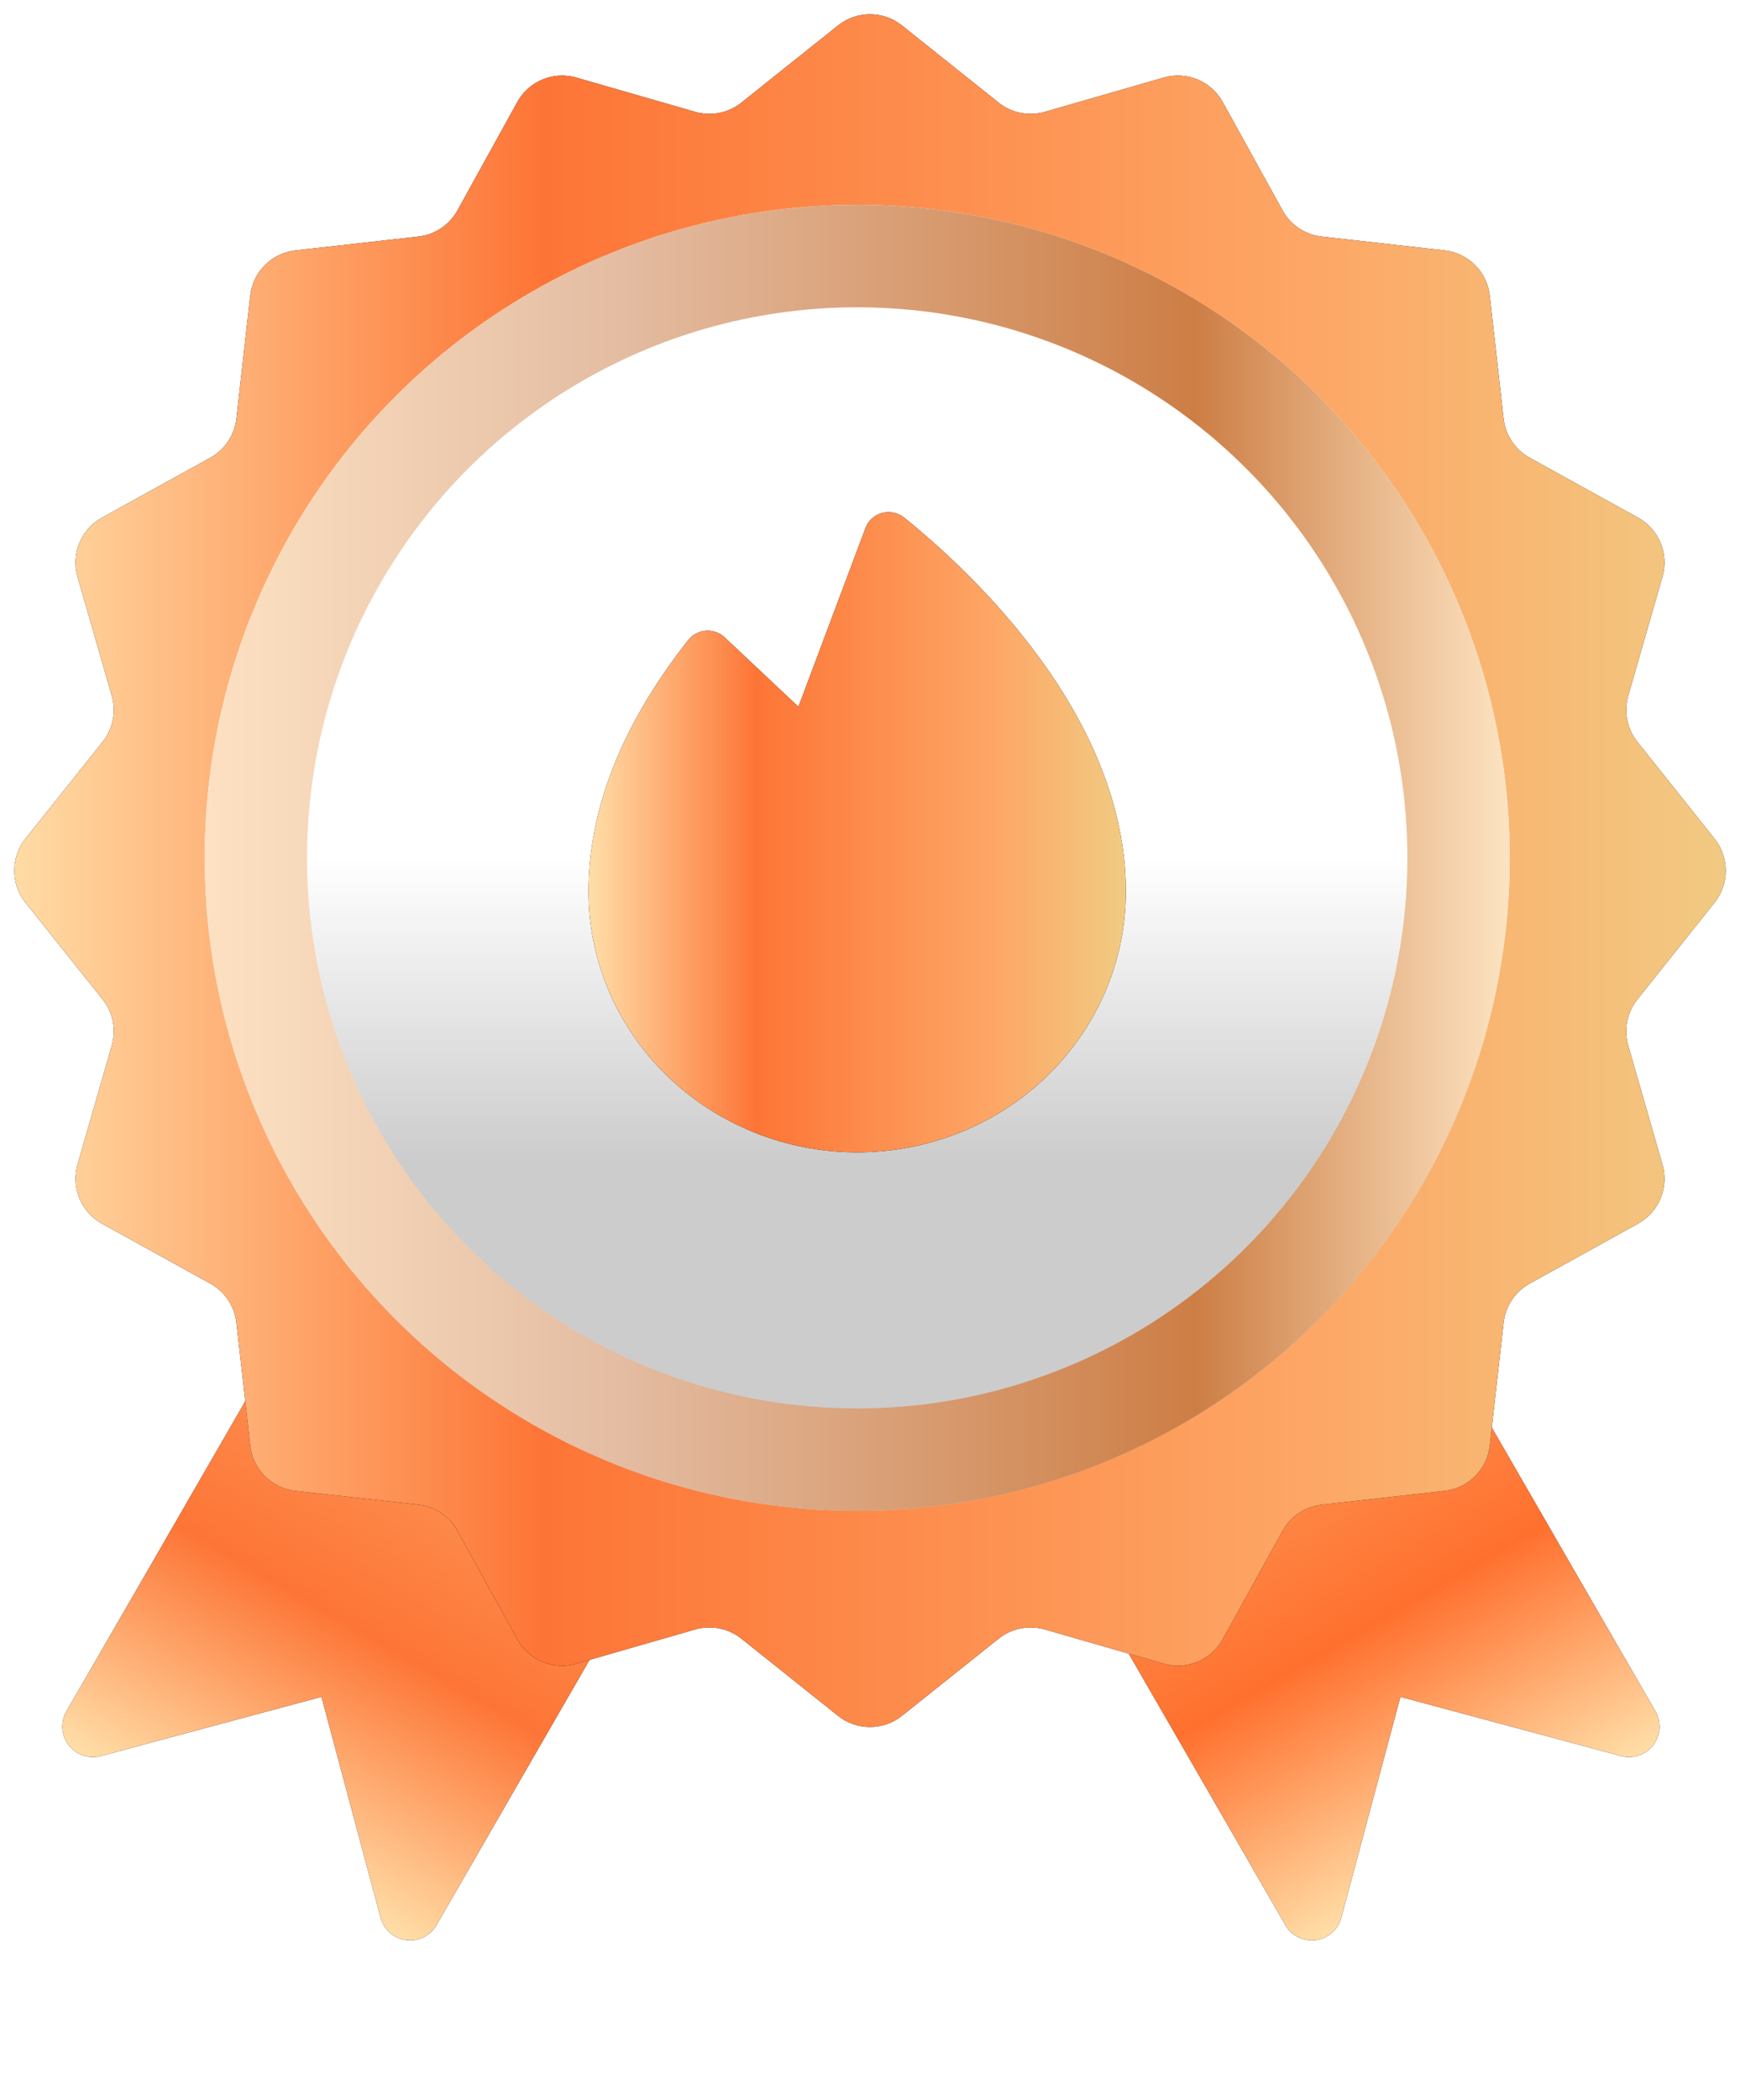 <svg width="68" height="82" viewBox="0 0 68 82" fill="none" xmlns="http://www.w3.org/2000/svg">
<path d="M18.927 41.953L27.899 54.989C27.911 55.004 27.921 55.02 27.931 55.035L34.658 64.809C34.751 64.938 34.818 65.084 34.854 65.239C34.89 65.394 34.894 65.555 34.867 65.712C34.84 65.868 34.782 66.018 34.696 66.152C34.611 66.286 34.499 66.402 34.368 66.492C34.237 66.582 34.089 66.645 33.933 66.677C33.777 66.71 33.617 66.71 33.461 66.679C33.304 66.649 33.156 66.587 33.024 66.498C32.892 66.409 32.78 66.294 32.693 66.161L27.023 57.922L17.06 75.177C16.942 75.381 16.766 75.546 16.555 75.651C16.343 75.755 16.105 75.795 15.871 75.764C15.637 75.733 15.417 75.634 15.24 75.478C15.062 75.322 14.935 75.117 14.874 74.889L12.564 66.264L3.939 68.576C3.711 68.637 3.47 68.629 3.246 68.553C3.023 68.478 2.827 68.337 2.683 68.15C2.539 67.963 2.454 67.737 2.439 67.501C2.424 67.266 2.479 67.031 2.597 66.826L16.912 42.032C17.013 41.858 17.156 41.712 17.328 41.608C17.501 41.504 17.697 41.445 17.898 41.437C18.099 41.429 18.299 41.472 18.479 41.562C18.659 41.653 18.813 41.787 18.927 41.953Z" fill="black"/>
<path d="M18.927 41.953L27.899 54.989C27.911 55.004 27.921 55.02 27.931 55.035L34.658 64.809C34.751 64.938 34.818 65.084 34.854 65.239C34.89 65.394 34.894 65.555 34.867 65.712C34.84 65.868 34.782 66.018 34.696 66.152C34.611 66.286 34.499 66.402 34.368 66.492C34.237 66.582 34.089 66.645 33.933 66.677C33.777 66.71 33.617 66.71 33.461 66.679C33.304 66.649 33.156 66.587 33.024 66.498C32.892 66.409 32.78 66.294 32.693 66.161L27.023 57.922L17.06 75.177C16.942 75.381 16.766 75.546 16.555 75.651C16.343 75.755 16.105 75.795 15.871 75.764C15.637 75.733 15.417 75.634 15.24 75.478C15.062 75.322 14.935 75.117 14.874 74.889L12.564 66.264L3.939 68.576C3.711 68.637 3.47 68.629 3.246 68.553C3.023 68.478 2.827 68.337 2.683 68.15C2.539 67.963 2.454 67.737 2.439 67.501C2.424 67.266 2.479 67.031 2.597 66.826L16.912 42.032C17.013 41.858 17.156 41.712 17.328 41.608C17.501 41.504 17.697 41.445 17.898 41.437C18.099 41.429 18.299 41.472 18.479 41.562C18.659 41.653 18.813 41.787 18.927 41.953Z" fill="url(#paint0_linear_3408_1099)"/>
<path d="M48.364 41.953L39.393 54.989C39.381 55.004 39.371 55.02 39.361 55.035L32.634 64.809C32.541 64.938 32.474 65.084 32.438 65.239C32.402 65.394 32.398 65.555 32.425 65.712C32.452 65.868 32.51 66.018 32.596 66.152C32.681 66.286 32.793 66.402 32.924 66.492C33.055 66.582 33.203 66.645 33.359 66.677C33.515 66.71 33.675 66.71 33.831 66.679C33.987 66.649 34.136 66.587 34.268 66.498C34.4 66.409 34.512 66.294 34.599 66.161L40.27 57.922L50.232 75.177C50.35 75.381 50.526 75.546 50.737 75.651C50.949 75.755 51.187 75.795 51.421 75.764C51.655 75.733 51.875 75.634 52.052 75.478C52.23 75.322 52.357 75.117 52.418 74.889L54.728 66.264L63.353 68.576C63.581 68.637 63.822 68.629 64.046 68.553C64.269 68.478 64.465 68.337 64.609 68.15C64.753 67.963 64.838 67.737 64.853 67.501C64.868 67.266 64.813 67.031 64.695 66.826L50.38 42.032C50.279 41.858 50.136 41.712 49.964 41.608C49.791 41.504 49.596 41.445 49.394 41.437C49.193 41.429 48.993 41.472 48.813 41.562C48.633 41.653 48.479 41.787 48.364 41.953Z" fill="black"/>
<path d="M48.364 41.953L39.393 54.989C39.381 55.004 39.371 55.02 39.361 55.035L32.634 64.809C32.541 64.938 32.474 65.084 32.438 65.239C32.402 65.394 32.398 65.555 32.425 65.712C32.452 65.868 32.51 66.018 32.596 66.152C32.681 66.286 32.793 66.402 32.924 66.492C33.055 66.582 33.203 66.645 33.359 66.677C33.515 66.71 33.675 66.71 33.831 66.679C33.987 66.649 34.136 66.587 34.268 66.498C34.4 66.409 34.512 66.294 34.599 66.161L40.27 57.922L50.232 75.177C50.35 75.381 50.526 75.546 50.737 75.651C50.949 75.755 51.187 75.795 51.421 75.764C51.655 75.733 51.875 75.634 52.052 75.478C52.23 75.322 52.357 75.117 52.418 74.889L54.728 66.264L63.353 68.576C63.581 68.637 63.822 68.629 64.046 68.553C64.269 68.478 64.465 68.337 64.609 68.15C64.753 67.963 64.838 67.737 64.853 67.501C64.868 67.266 64.813 67.031 64.695 66.826L50.38 42.032C50.279 41.858 50.136 41.712 49.964 41.608C49.791 41.504 49.596 41.445 49.394 41.437C49.193 41.429 48.993 41.472 48.813 41.562C48.633 41.653 48.479 41.787 48.364 41.953Z" fill="url(#paint1_linear_3408_1099)"/>
<path d="M32.753 0.994C33.483 0.413 34.517 0.413 35.247 0.994L39.029 4.011C39.536 4.415 40.207 4.548 40.83 4.369L45.479 3.03C46.375 2.771 47.331 3.167 47.783 3.984L50.123 8.218C50.436 8.785 51.005 9.166 51.649 9.238L56.457 9.78C57.384 9.884 58.116 10.616 58.22 11.543L58.762 16.351C58.834 16.995 59.215 17.564 59.782 17.877L64.016 20.217C64.833 20.669 65.229 21.625 64.97 22.521L63.631 27.17C63.452 27.793 63.585 28.464 63.989 28.971L67.006 32.753C67.587 33.483 67.587 34.517 67.006 35.247L63.989 39.029C63.585 39.536 63.452 40.207 63.631 40.83L64.97 45.479C65.229 46.375 64.833 47.331 64.016 47.783L59.782 50.123C59.215 50.436 58.834 51.005 58.762 51.649L58.22 56.457C58.116 57.384 57.384 58.116 56.457 58.22L51.649 58.762C51.005 58.834 50.436 59.215 50.123 59.782L47.783 64.016C47.331 64.833 46.375 65.229 45.479 64.97L40.83 63.631C40.207 63.452 39.536 63.585 39.029 63.989L35.247 67.006C34.517 67.587 33.483 67.587 32.753 67.006L28.971 63.989C28.464 63.585 27.793 63.452 27.17 63.631L22.521 64.97C21.625 65.229 20.669 64.833 20.217 64.016L17.877 59.782C17.564 59.215 16.995 58.834 16.351 58.762L11.543 58.22C10.616 58.116 9.884 57.384 9.78 56.457L9.238 51.649C9.166 51.005 8.785 50.436 8.218 50.123L3.984 47.783C3.167 47.331 2.771 46.375 3.03 45.479L4.369 40.83C4.548 40.207 4.415 39.536 4.011 39.029L0.994 35.247C0.413 34.517 0.413 33.483 0.994 32.753L4.011 28.971C4.415 28.464 4.548 27.793 4.369 27.17L3.03 22.521C2.771 21.625 3.167 20.669 3.984 20.217L8.218 17.877C8.785 17.564 9.166 16.995 9.238 16.351L9.78 11.543C9.884 10.616 10.616 9.884 11.543 9.78L16.351 9.238C16.995 9.166 17.564 8.785 17.877 8.218L20.217 3.984C20.669 3.167 21.625 2.771 22.521 3.03L27.17 4.369C27.793 4.548 28.464 4.415 28.971 4.011L32.753 0.994Z" fill="black"/>
<path d="M32.753 0.994C33.483 0.413 34.517 0.413 35.247 0.994L39.029 4.011C39.536 4.415 40.207 4.548 40.83 4.369L45.479 3.03C46.375 2.771 47.331 3.167 47.783 3.984L50.123 8.218C50.436 8.785 51.005 9.166 51.649 9.238L56.457 9.78C57.384 9.884 58.116 10.616 58.22 11.543L58.762 16.351C58.834 16.995 59.215 17.564 59.782 17.877L64.016 20.217C64.833 20.669 65.229 21.625 64.97 22.521L63.631 27.17C63.452 27.793 63.585 28.464 63.989 28.971L67.006 32.753C67.587 33.483 67.587 34.517 67.006 35.247L63.989 39.029C63.585 39.536 63.452 40.207 63.631 40.83L64.97 45.479C65.229 46.375 64.833 47.331 64.016 47.783L59.782 50.123C59.215 50.436 58.834 51.005 58.762 51.649L58.22 56.457C58.116 57.384 57.384 58.116 56.457 58.22L51.649 58.762C51.005 58.834 50.436 59.215 50.123 59.782L47.783 64.016C47.331 64.833 46.375 65.229 45.479 64.97L40.83 63.631C40.207 63.452 39.536 63.585 39.029 63.989L35.247 67.006C34.517 67.587 33.483 67.587 32.753 67.006L28.971 63.989C28.464 63.585 27.793 63.452 27.17 63.631L22.521 64.97C21.625 65.229 20.669 64.833 20.217 64.016L17.877 59.782C17.564 59.215 16.995 58.834 16.351 58.762L11.543 58.22C10.616 58.116 9.884 57.384 9.78 56.457L9.238 51.649C9.166 51.005 8.785 50.436 8.218 50.123L3.984 47.783C3.167 47.331 2.771 46.375 3.03 45.479L4.369 40.83C4.548 40.207 4.415 39.536 4.011 39.029L0.994 35.247C0.413 34.517 0.413 33.483 0.994 32.753L4.011 28.971C4.415 28.464 4.548 27.793 4.369 27.17L3.03 22.521C2.771 21.625 3.167 20.669 3.984 20.217L8.218 17.877C8.785 17.564 9.166 16.995 9.238 16.351L9.78 11.543C9.884 10.616 10.616 9.884 11.543 9.78L16.351 9.238C16.995 9.166 17.564 8.785 17.877 8.218L20.217 3.984C20.669 3.167 21.625 2.771 22.521 3.03L27.17 4.369C27.793 4.548 28.464 4.415 28.971 4.011L32.753 0.994Z" fill="url(#paint2_linear_3408_1099)"/>
<circle cx="33.5" cy="33.5" r="25.5" fill="white"/>
<circle cx="33.5" cy="33.5" r="25.5" fill="url(#paint3_linear_3408_1099)"/>
<circle cx="33.5" cy="33.5" r="25.5" fill="url(#paint4_linear_3408_1099)"/>
<g filter="url(#filter0_d_3408_1099)">
<circle cx="33.5" cy="33.5" r="21.5" fill="white"/>
<circle cx="33.5" cy="33.5" r="21.5" fill="url(#paint5_linear_3408_1099)"/>
</g>
<g filter="url(#filter1_i_3408_1099)">
<path d="M35.335 20.214C35.217 20.119 35.078 20.053 34.928 20.021C34.779 19.99 34.624 19.993 34.476 20.032C34.328 20.071 34.192 20.143 34.08 20.244C33.967 20.344 33.881 20.469 33.828 20.609L31.203 27.601L28.32 24.891C28.224 24.8 28.108 24.73 27.981 24.685C27.854 24.641 27.719 24.623 27.585 24.632C27.45 24.642 27.32 24.679 27.201 24.742C27.082 24.804 26.979 24.89 26.897 24.994C24.312 28.279 23 31.583 23 34.815C23 37.516 24.106 40.107 26.075 42.017C28.044 43.927 30.715 45 33.5 45C36.285 45 38.956 43.927 40.925 42.017C42.894 40.107 44 37.516 44 34.815C44 27.934 37.94 22.315 35.335 20.214Z" fill="black"/>
<path d="M35.335 20.214C35.217 20.119 35.078 20.053 34.928 20.021C34.779 19.99 34.624 19.993 34.476 20.032C34.328 20.071 34.192 20.143 34.08 20.244C33.967 20.344 33.881 20.469 33.828 20.609L31.203 27.601L28.32 24.891C28.224 24.8 28.108 24.73 27.981 24.685C27.854 24.641 27.719 24.623 27.585 24.632C27.45 24.642 27.32 24.679 27.201 24.742C27.082 24.804 26.979 24.89 26.897 24.994C24.312 28.279 23 31.583 23 34.815C23 37.516 24.106 40.107 26.075 42.017C28.044 43.927 30.715 45 33.5 45C36.285 45 38.956 43.927 40.925 42.017C42.894 40.107 44 37.516 44 34.815C44 27.934 37.94 22.315 35.335 20.214Z" fill="url(#paint6_linear_3408_1099)"/>
</g>
<defs>
<filter id="filter0_d_3408_1099" x="11" y="11" width="45" height="45" filterUnits="userSpaceOnUse" color-interpolation-filters="sRGB">
<feFlood flood-opacity="0" result="BackgroundImageFix"/>
<feColorMatrix in="SourceAlpha" type="matrix" values="0 0 0 0 0 0 0 0 0 0 0 0 0 0 0 0 0 0 127 0" result="hardAlpha"/>
<feMorphology radius="1" operator="dilate" in="SourceAlpha" result="effect1_dropShadow_3408_1099"/>
<feOffset/>
<feComposite in2="hardAlpha" operator="out"/>
<feColorMatrix type="matrix" values="0 0 0 0 0 0 0 0 0 0 0 0 0 0 0 0 0 0 0.1 0"/>
<feBlend mode="normal" in2="BackgroundImageFix" result="effect1_dropShadow_3408_1099"/>
<feBlend mode="normal" in="SourceGraphic" in2="effect1_dropShadow_3408_1099" result="shape"/>
</filter>
<filter id="filter1_i_3408_1099" x="23" y="20" width="21" height="25" filterUnits="userSpaceOnUse" color-interpolation-filters="sRGB">
<feFlood flood-opacity="0" result="BackgroundImageFix"/>
<feBlend mode="normal" in="SourceGraphic" in2="BackgroundImageFix" result="shape"/>
<feColorMatrix in="SourceAlpha" type="matrix" values="0 0 0 0 0 0 0 0 0 0 0 0 0 0 0 0 0 0 127 0" result="hardAlpha"/>
<feOffset/>
<feGaussianBlur stdDeviation="0.9"/>
<feComposite in2="hardAlpha" operator="arithmetic" k2="-1" k3="1"/>
<feColorMatrix type="matrix" values="0 0 0 0 0 0 0 0 0 0 0 0 0 0 0 0 0 0 0.25 0"/>
<feBlend mode="normal" in2="shape" result="effect1_innerShadow_3408_1099"/>
</filter>
<linearGradient id="paint0_linear_3408_1099" x1="13.88" y1="74.738" x2="29.399" y2="47.857" gradientUnits="userSpaceOnUse">
<stop stop-color="#FFDEA8"/>
<stop offset="0.312" stop-color="#FD7536"/>
<stop offset="0.759" stop-color="#FDA766"/>
<stop offset="1" stop-color="#F1CB83"/>
</linearGradient>
<linearGradient id="paint1_linear_3408_1099" x1="53.412" y1="74.738" x2="37.893" y2="47.857" gradientUnits="userSpaceOnUse">
<stop stop-color="#FFDEA8"/>
<stop offset="0.312" stop-color="#FF702E"/>
<stop offset="0.759" stop-color="#FDA766"/>
<stop offset="1" stop-color="#F1CB83"/>
</linearGradient>
<linearGradient id="paint2_linear_3408_1099" x1="-0.037" y1="33.989" x2="68.015" y2="33.989" gradientUnits="userSpaceOnUse">
<stop stop-color="#FFDEA8"/>
<stop offset="0.312" stop-color="#FD7536"/>
<stop offset="0.759" stop-color="#FDA766"/>
<stop offset="1" stop-color="#F1CB83"/>
</linearGradient>
<linearGradient id="paint3_linear_3408_1099" x1="33.5" y1="8" x2="33.5" y2="59" gradientUnits="userSpaceOnUse">
<stop offset="0.5" stop-opacity="0"/>
<stop offset="0.776" stop-opacity="0.2"/>
</linearGradient>
<linearGradient id="paint4_linear_3408_1099" x1="7.972" y1="33.492" x2="59.011" y2="33.492" gradientUnits="userSpaceOnUse">
<stop stop-color="#FDE1C2"/>
<stop offset="0.312" stop-color="#E4BDA3"/>
<stop offset="0.759" stop-color="#CD7E45"/>
<stop offset="1" stop-color="#FDE4C2"/>
</linearGradient>
<linearGradient id="paint5_linear_3408_1099" x1="33.5" y1="12" x2="33.5" y2="55" gradientUnits="userSpaceOnUse">
<stop offset="0.5" stop-opacity="0"/>
<stop offset="0.776" stop-opacity="0.2"/>
</linearGradient>
<linearGradient id="paint6_linear_3408_1099" x1="22.989" y1="32.496" x2="44.005" y2="32.496" gradientUnits="userSpaceOnUse">
<stop stop-color="#FFDEA8"/>
<stop offset="0.312" stop-color="#FD7536"/>
<stop offset="0.759" stop-color="#FDA766"/>
<stop offset="1" stop-color="#F1CB83"/>
</linearGradient>
</defs>
</svg>
